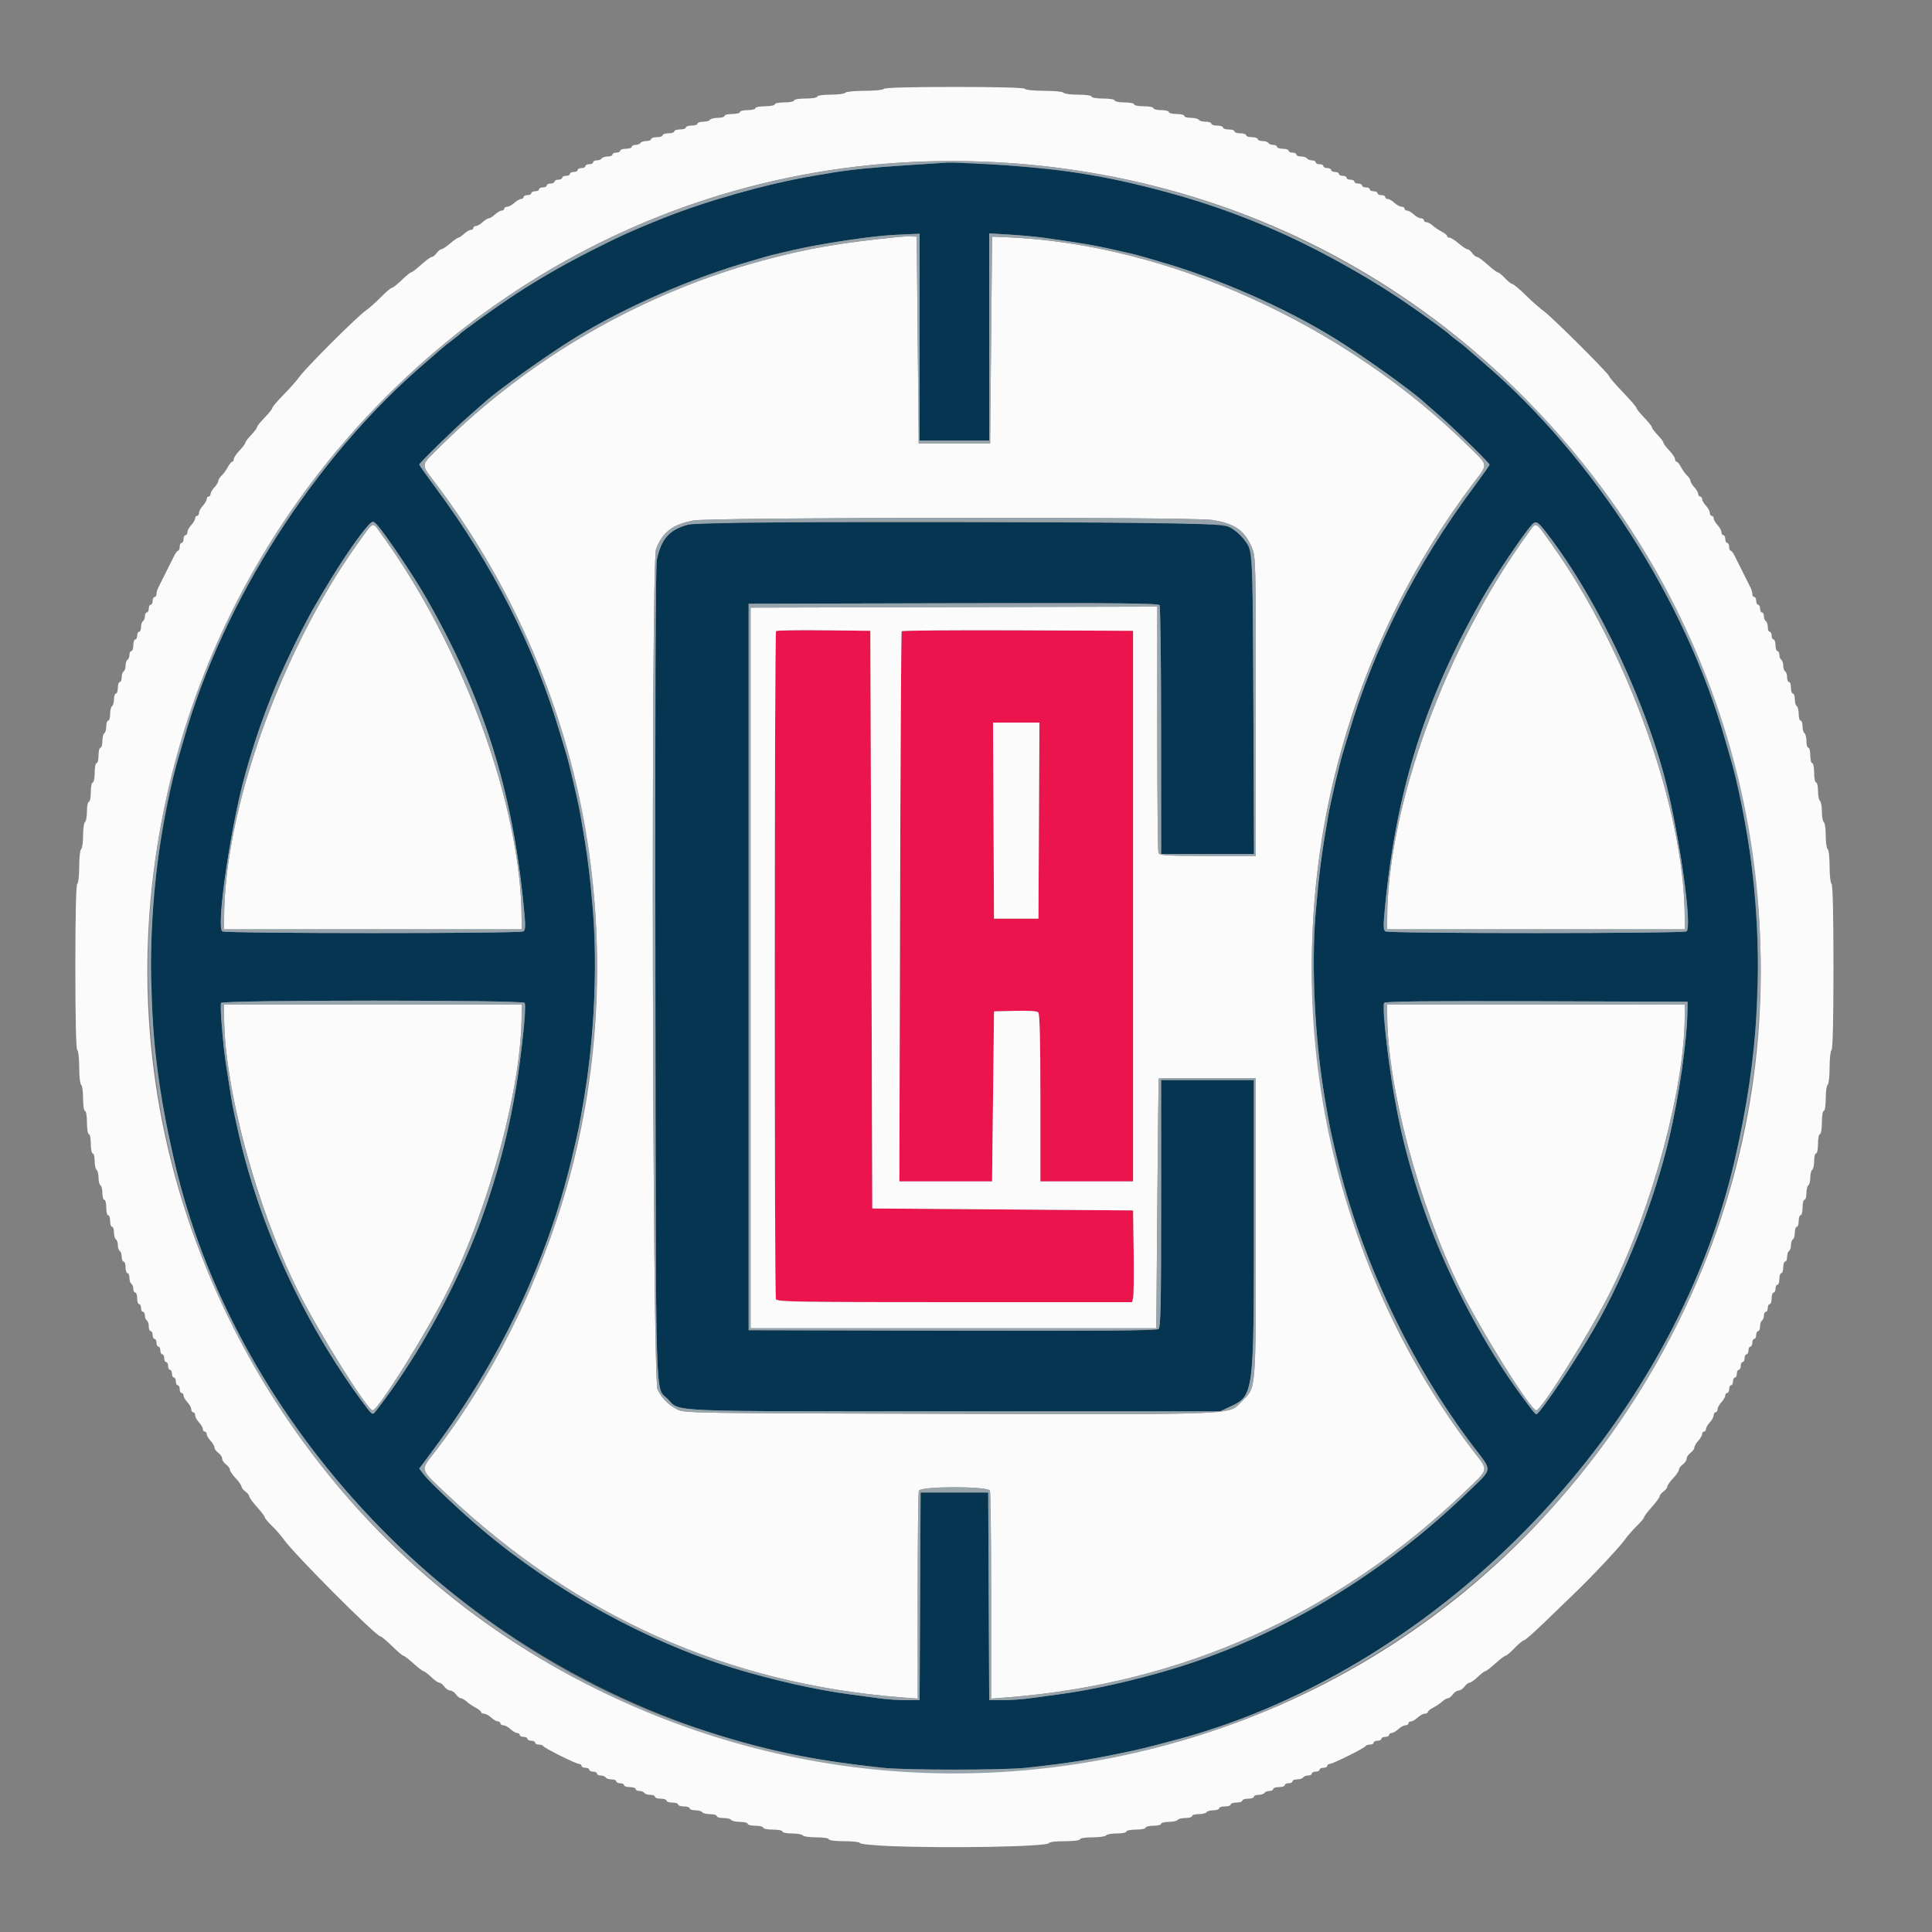 <svg id="svg" version="1.1" xmlns="http://www.w3.org/2000/svg" xmlns:xlink="http://www.w3.org/1999/xlink" width="400" height="400" viewBox="0, 0, 400,400"><rect x="0" y="0" width="400" height="400" fill="#808080" stroke="none"/><g id="svgg"><path id="path0" d="M187.600 34.215 C 180.508 34.674,175.815 35.150,172.000 35.799 C 171.230 35.930,169.520 36.221,168.200 36.445 C 158.862 38.034,146.306 41.572,137.382 45.128 C 123.006 50.857,111.501 57.209,98.800 66.429 C 96.930 67.787,95.310 69.012,95.200 69.151 C 95.090 69.290,94.341 69.896,93.535 70.496 C 92.729 71.097,91.824 71.816,91.525 72.094 C 91.226 72.372,89.635 73.754,87.990 75.163 C 65.193 94.706,46.119 124.490,38.015 153.200 C 37.736 154.190,37.369 155.450,37.200 156.000 C 35.487 161.577,33.400 172.083,32.432 180.000 C 30.008 199.841,31.129 218.677,36.001 240.000 C 49.947 301.038,102.687 351.239,165.800 363.549 C 170.985 364.561,174.976 365.141,182.627 365.995 C 187.321 366.519,207.879 366.519,212.573 365.995 C 222.072 364.934,225.775 364.335,235.000 362.363 C 236.428 362.058,240.912 360.915,244.200 360.017 C 298.873 345.093,346.558 295.327,359.199 240.000 C 362.464 225.713,363.489 217.678,363.871 203.400 C 364.291 187.661,361.971 168.925,358.000 156.000 C 357.831 155.450,357.464 154.190,357.185 153.200 C 349.081 124.490,330.007 94.706,307.210 75.163 C 305.565 73.754,303.974 72.372,303.675 72.094 C 303.376 71.816,302.471 71.097,301.665 70.496 C 300.859 69.896,300.110 69.290,300.000 69.151 C 299.730 68.808,293.660 64.411,290.200 62.051 C 283.532 57.504,271.063 50.650,264.000 47.649 C 255.570 44.069,248.937 41.751,241.200 39.682 C 233.494 37.622,229.328 36.745,222.000 35.639 C 215.532 34.663,199.452 33.427,196.187 33.655 C 195.754 33.685,191.890 33.937,187.600 34.215 M190.400 69.800 L 190.400 91.200 197.600 91.200 L 204.800 91.200 204.800 69.762 L 204.800 48.323 209.100 48.580 C 211.465 48.721,214.660 49.017,216.200 49.237 C 225.441 50.557,226.838 50.809,233.900 52.438 C 234.945 52.679,236.250 53.018,236.800 53.192 C 237.350 53.365,238.610 53.736,239.600 54.015 C 251.876 57.480,265.920 63.617,276.400 70.095 C 281.924 73.509,291.956 80.656,294.608 83.066 C 295.052 83.470,296.602 84.828,298.053 86.085 C 301.091 88.718,308.400 95.871,308.400 96.210 C 308.400 96.336,306.903 98.455,305.073 100.920 C 293.077 117.074,284.450 134.106,279.197 152.000 C 278.713 153.650,278.170 155.450,277.990 156.000 C 277.445 157.668,275.454 166.209,275.006 168.800 C 273.589 176.989,273.144 180.416,272.406 188.823 C 271.464 199.552,272.202 215.070,274.222 227.000 C 275.352 233.679,275.332 233.581,276.814 239.800 C 281.811 260.776,292.037 282.390,305.070 299.526 C 309.052 304.761,309.162 303.846,303.942 308.899 C 286.303 325.973,264.992 338.781,243.200 345.405 C 234.973 347.906,226.205 349.876,219.200 350.799 C 217.330 351.045,214.595 351.416,213.123 351.623 C 211.651 351.830,209.177 352.000,207.626 352.000 L 204.807 352.000 204.703 330.500 L 204.600 309.000 197.600 309.000 L 190.600 309.000 190.497 330.500 L 190.393 352.000 187.574 352.000 C 186.023 352.000,183.549 351.830,182.077 351.623 C 180.605 351.416,177.870 351.045,176.000 350.799 C 169.942 350.001,163.496 348.626,155.400 346.403 C 136.398 341.187,116.019 330.315,100.000 316.848 C 95.874 313.380,88.934 306.851,87.820 305.391 L 86.801 304.055 89.724 300.128 C 103.650 281.411,113.323 261.051,118.386 239.800 C 119.868 233.581,119.848 233.679,120.978 227.000 C 123.884 209.836,123.884 190.564,120.978 173.400 C 119.851 166.740,119.880 166.886,118.390 160.600 C 117.921 158.620,117.390 156.550,117.210 156.000 C 117.030 155.450,116.487 153.650,116.003 152.000 C 110.763 134.148,102.129 117.091,90.135 100.897 C 88.301 98.420,86.800 96.301,86.800 96.188 C 86.800 95.866,94.213 88.628,97.147 86.085 C 98.598 84.828,100.148 83.470,100.592 83.066 C 103.244 80.656,113.276 73.509,118.800 70.095 C 129.280 63.617,143.324 57.480,155.600 54.015 C 156.590 53.736,157.850 53.365,158.400 53.192 C 158.950 53.018,160.210 52.692,161.200 52.466 C 162.190 52.241,163.810 51.870,164.800 51.642 C 168.183 50.864,174.117 49.863,179.200 49.213 C 182.522 48.788,184.655 48.618,188.500 48.472 L 190.400 48.400 190.400 69.800 M78.102 108.700 C 79.816 110.615,85.647 119.271,88.081 123.512 C 100.055 144.377,106.063 163.330,108.443 187.744 C 108.829 191.713,108.815 192.545,108.352 192.838 C 107.621 193.301,46.769 193.295,46.036 192.831 C 44.946 192.140,46.857 177.145,49.608 164.800 C 51.050 158.333,55.057 146.336,57.891 140.000 C 59.651 136.064,63.359 128.566,64.651 126.332 C 70.109 116.885,76.195 108.000,77.208 108.000 C 77.355 108.000,77.758 108.315,78.102 108.700 M142.423 108.634 C 138.590 109.671,136.912 111.555,136.000 115.844 C 135.717 117.172,135.619 144.722,135.692 201.600 C 135.812 294.533,135.586 286.870,138.289 289.693 C 140.840 292.356,137.147 292.200,197.800 292.200 L 252.600 292.200 254.472 291.335 C 259.613 288.959,259.600 289.054,259.600 253.380 L 259.600 223.600 250.000 223.600 L 240.400 223.600 240.400 249.151 C 240.400 270.188,240.304 274.782,239.857 275.153 C 239.460 275.482,227.976 275.576,197.157 275.502 L 155.000 275.400 155.000 200.200 L 155.000 125.000 197.375 124.898 C 231.011 124.817,239.816 124.900,240.069 125.298 C 240.244 125.574,240.391 137.275,240.394 151.300 L 240.400 176.800 250.012 176.800 L 259.624 176.800 259.500 146.100 C 259.364 112.197,259.461 113.461,256.800 110.800 C 254.048 108.048,257.842 108.221,198.400 108.129 C 152.097 108.057,144.297 108.127,142.423 108.634 M320.126 110.230 C 330.118 123.127,339.651 142.772,344.448 160.353 C 347.555 171.739,350.495 191.988,349.164 192.831 C 348.431 193.295,287.579 193.301,286.848 192.838 C 286.385 192.545,286.371 191.713,286.757 187.744 C 289.137 163.330,295.145 144.377,307.119 123.512 C 309.559 119.259,315.385 110.613,317.106 108.690 C 317.962 107.734,318.343 107.928,320.126 110.230 M108.621 207.633 C 109.185 208.546,107.571 221.861,105.813 230.800 C 101.639 252.028,91.143 275.041,77.857 292.100 C 77.096 293.077,77.133 293.103,74.921 290.100 C 62.748 273.579,53.515 253.353,49.175 233.700 C 48.213 229.341,48.032 228.407,47.606 225.600 C 47.355 223.950,46.992 221.610,46.799 220.400 C 46.164 216.409,45.495 208.093,45.774 207.642 C 46.157 207.022,108.237 207.013,108.621 207.633 M349.359 209.600 C 349.246 215.721,347.609 227.020,345.592 235.600 C 342.567 248.472,336.448 264.024,330.089 275.000 C 326.087 281.910,318.745 292.800,318.089 292.800 C 317.839 292.800,317.487 292.348,313.951 287.486 C 307.940 279.222,301.022 266.446,296.793 255.800 C 293.206 246.770,290.179 235.854,288.419 225.600 C 287.287 219.006,286.188 208.266,286.581 207.631 C 286.772 207.321,295.896 207.225,318.125 207.298 L 349.400 207.400 349.359 209.600 " stroke="none" fill="#053551" fill-rule="evenodd"></path><path id="path1" d="M160.674 130.660 C 160.336 130.997,160.305 268.088,160.643 268.967 C 160.862 269.538,164.493 269.600,197.635 269.600 L 234.385 269.600 234.605 268.700 C 234.727 268.205,234.775 263.930,234.713 259.200 L 234.600 250.600 207.600 250.400 L 180.600 250.200 180.400 190.400 L 180.200 130.600 170.574 130.493 C 165.279 130.434,160.824 130.509,160.674 130.660 M186.675 130.697 C 186.578 130.864,186.432 156.560,186.349 187.800 L 186.200 244.600 195.800 244.600 L 205.400 244.600 205.600 227.000 L 205.800 209.400 210.166 209.286 C 212.920 209.214,214.692 209.332,214.965 209.605 C 215.264 209.904,215.399 215.435,215.400 227.320 L 215.400 244.600 225.000 244.600 L 234.600 244.600 234.600 187.600 L 234.600 130.600 210.726 130.497 C 197.595 130.440,186.772 130.530,186.675 130.697 M215.104 169.900 L 215.000 190.200 210.400 190.200 L 205.800 190.200 205.696 169.900 L 205.593 149.600 210.400 149.600 L 215.207 149.600 215.104 169.900 " stroke="none" fill="#ec144c" fill-rule="evenodd"></path><path id="path2" d="M183.000 18.400 C 182.864 18.621,181.070 18.800,179.000 18.800 C 176.930 18.800,175.136 18.979,175.000 19.200 C 174.864 19.420,173.503 19.600,171.976 19.600 C 170.392 19.600,169.200 19.772,169.200 20.000 C 169.200 20.222,168.133 20.400,166.800 20.400 C 165.467 20.400,164.400 20.578,164.400 20.800 C 164.400 21.020,163.500 21.200,162.400 21.200 C 161.300 21.200,160.400 21.380,160.400 21.600 C 160.400 21.820,159.500 22.000,158.400 22.000 C 157.300 22.000,156.400 22.180,156.400 22.400 C 156.400 22.620,155.680 22.800,154.800 22.800 C 153.920 22.800,153.200 22.980,153.200 23.200 C 153.200 23.420,152.480 23.600,151.600 23.600 C 150.720 23.600,150.000 23.780,150.000 24.000 C 150.000 24.220,149.381 24.400,148.624 24.400 C 147.867 24.400,147.136 24.580,147.000 24.800 C 146.864 25.020,146.223 25.200,145.576 25.200 C 144.929 25.200,144.400 25.380,144.400 25.600 C 144.400 25.820,143.860 26.000,143.200 26.000 C 142.540 26.000,142.000 26.180,142.000 26.400 C 142.000 26.620,141.460 26.800,140.800 26.800 C 140.140 26.800,139.600 26.980,139.600 27.200 C 139.600 27.420,139.060 27.600,138.400 27.600 C 137.740 27.600,137.200 27.780,137.200 28.000 C 137.200 28.220,136.660 28.400,136.000 28.400 C 135.340 28.400,134.800 28.580,134.800 28.800 C 134.800 29.020,134.361 29.200,133.824 29.200 C 133.287 29.200,132.736 29.380,132.600 29.600 C 132.464 29.820,132.003 30.000,131.576 30.000 C 131.149 30.000,130.800 30.180,130.800 30.400 C 130.800 30.620,130.260 30.800,129.600 30.800 C 128.940 30.800,128.400 30.980,128.400 31.200 C 128.400 31.420,128.040 31.600,127.600 31.600 C 127.160 31.600,126.800 31.780,126.800 32.000 C 126.800 32.220,126.361 32.400,125.824 32.400 C 125.287 32.400,124.736 32.580,124.600 32.800 C 124.464 33.020,124.003 33.200,123.576 33.200 C 123.149 33.200,122.800 33.380,122.800 33.600 C 122.800 33.820,122.440 34.000,122.000 34.000 C 121.560 34.000,121.200 34.180,121.200 34.400 C 121.200 34.620,120.840 34.800,120.400 34.800 C 119.960 34.800,119.600 34.980,119.600 35.200 C 119.600 35.420,119.240 35.600,118.800 35.600 C 118.360 35.600,118.000 35.780,118.000 36.000 C 118.000 36.220,117.640 36.400,117.200 36.400 C 116.760 36.400,116.400 36.580,116.400 36.800 C 116.400 37.020,116.040 37.200,115.600 37.200 C 115.160 37.200,114.800 37.380,114.800 37.600 C 114.800 37.820,114.440 38.000,114.000 38.000 C 113.560 38.000,113.200 38.180,113.200 38.400 C 113.200 38.620,112.840 38.800,112.400 38.800 C 111.960 38.800,111.600 38.980,111.600 39.200 C 111.600 39.420,111.240 39.600,110.800 39.600 C 110.360 39.600,110.000 39.780,110.000 40.000 C 110.000 40.220,109.640 40.400,109.200 40.400 C 108.760 40.400,108.400 40.580,108.400 40.800 C 108.400 41.020,108.164 41.200,107.875 41.200 C 107.587 41.200,106.964 41.560,106.492 42.000 C 106.020 42.440,105.356 42.800,105.017 42.800 C 104.678 42.800,104.400 42.980,104.400 43.200 C 104.400 43.420,104.164 43.600,103.875 43.600 C 103.587 43.600,102.964 43.960,102.492 44.400 C 102.020 44.840,101.438 45.200,101.200 45.200 C 100.962 45.200,100.380 45.560,99.908 46.000 C 99.436 46.440,98.813 46.800,98.525 46.800 C 98.236 46.800,98.000 46.980,98.000 47.200 C 98.000 47.420,97.764 47.600,97.475 47.600 C 97.187 47.600,96.564 47.960,96.092 48.400 C 95.620 48.840,95.091 49.200,94.917 49.201 C 94.743 49.201,93.970 49.741,93.200 50.400 C 92.430 51.059,91.615 51.599,91.388 51.599 C 91.162 51.600,90.717 51.960,90.400 52.400 C 90.083 52.840,89.631 53.200,89.396 53.200 C 89.160 53.200,88.172 53.920,87.200 54.800 C 86.228 55.680,85.290 56.400,85.116 56.400 C 84.943 56.400,84.059 57.120,83.152 58.000 C 82.245 58.880,81.334 59.600,81.126 59.600 C 80.918 59.600,79.905 60.460,78.874 61.511 C 77.843 62.562,76.370 63.866,75.600 64.409 C 73.804 65.674,63.307 76.162,62.006 77.990 C 61.462 78.755,59.978 80.436,58.708 81.725 C 57.439 83.015,56.400 84.234,56.400 84.434 C 56.400 84.635,55.680 85.541,54.800 86.448 C 53.920 87.355,53.200 88.256,53.200 88.452 C 53.200 88.647,52.660 89.372,52.000 90.063 C 51.340 90.754,50.800 91.474,50.800 91.663 C 50.800 91.852,50.260 92.572,49.600 93.263 C 48.940 93.954,48.400 94.762,48.400 95.059 C 48.400 95.357,48.250 95.600,48.068 95.600 C 47.885 95.600,47.481 96.095,47.170 96.700 C 46.860 97.305,46.289 98.091,45.903 98.447 C 45.516 98.803,45.200 99.305,45.200 99.564 C 45.200 99.822,44.840 100.420,44.400 100.892 C 43.960 101.364,43.600 101.987,43.600 102.275 C 43.600 102.564,43.420 102.800,43.200 102.800 C 42.980 102.800,42.800 103.036,42.800 103.325 C 42.800 103.613,42.440 104.236,42.000 104.708 C 41.560 105.180,41.200 105.844,41.200 106.183 C 41.200 106.522,41.020 106.800,40.800 106.800 C 40.580 106.800,40.400 107.036,40.400 107.325 C 40.400 107.613,40.040 108.236,39.600 108.708 C 39.160 109.180,38.800 109.844,38.800 110.183 C 38.800 110.522,38.620 110.800,38.400 110.800 C 38.180 110.800,38.000 111.160,38.000 111.600 C 38.000 112.040,37.820 112.400,37.600 112.400 C 37.380 112.400,37.200 112.760,37.200 113.200 C 37.200 113.640,37.065 114.001,36.900 114.003 C 36.735 114.005,36.399 114.410,36.154 114.903 C 35.288 116.646,33.104 121.009,32.754 121.695 C 32.559 122.077,32.400 122.662,32.400 122.995 C 32.400 123.328,32.220 123.600,32.000 123.600 C 31.780 123.600,31.600 123.960,31.600 124.400 C 31.600 124.840,31.420 125.200,31.200 125.200 C 30.980 125.200,30.800 125.560,30.800 126.000 C 30.800 126.440,30.620 126.800,30.400 126.800 C 30.180 126.800,30.000 127.149,30.000 127.576 C 30.000 128.003,29.820 128.464,29.600 128.600 C 29.380 128.736,29.200 129.287,29.200 129.824 C 29.200 130.361,29.020 130.800,28.800 130.800 C 28.580 130.800,28.400 131.160,28.400 131.600 C 28.400 132.040,28.220 132.400,28.000 132.400 C 27.780 132.400,27.600 132.940,27.600 133.600 C 27.600 134.260,27.420 134.800,27.200 134.800 C 26.980 134.800,26.800 135.149,26.800 135.576 C 26.800 136.003,26.620 136.464,26.400 136.600 C 26.180 136.736,26.000 137.276,26.000 137.800 C 26.000 138.324,25.820 138.864,25.600 139.000 C 25.380 139.136,25.200 139.687,25.200 140.224 C 25.200 140.761,25.020 141.200,24.800 141.200 C 24.580 141.200,24.400 141.740,24.400 142.400 C 24.400 143.060,24.220 143.600,24.000 143.600 C 23.780 143.600,23.600 144.129,23.600 144.776 C 23.600 145.423,23.420 146.064,23.200 146.200 C 22.980 146.336,22.800 147.067,22.800 147.824 C 22.800 148.581,22.620 149.200,22.400 149.200 C 22.180 149.200,22.000 149.729,22.000 150.376 C 22.000 151.023,21.820 151.664,21.600 151.800 C 21.380 151.936,21.200 152.667,21.200 153.424 C 21.200 154.181,21.020 154.800,20.800 154.800 C 20.580 154.800,20.400 155.520,20.400 156.400 C 20.400 157.280,20.220 158.000,20.000 158.000 C 19.780 158.000,19.600 158.900,19.600 160.000 C 19.600 161.100,19.420 162.000,19.200 162.000 C 18.980 162.000,18.800 162.900,18.800 164.000 C 18.800 165.100,18.620 166.000,18.400 166.000 C 18.180 166.000,18.000 166.889,18.000 167.976 C 18.000 169.063,17.820 170.064,17.600 170.200 C 17.380 170.336,17.200 171.596,17.200 173.000 C 17.200 174.404,17.020 175.664,16.800 175.800 C 16.580 175.936,16.400 177.556,16.400 179.400 C 16.400 181.244,16.220 182.864,16.000 183.000 C 15.744 183.159,15.600 189.330,15.600 200.200 C 15.600 211.070,15.744 217.241,16.000 217.400 C 16.220 217.536,16.400 219.156,16.400 221.000 C 16.400 222.844,16.580 224.464,16.800 224.600 C 17.020 224.736,17.200 226.007,17.200 227.424 C 17.200 228.875,17.375 230.000,17.600 230.000 C 17.822 230.000,18.000 231.067,18.000 232.400 C 18.000 233.733,18.178 234.800,18.400 234.800 C 18.620 234.800,18.800 235.700,18.800 236.800 C 18.800 237.900,18.980 238.800,19.200 238.800 C 19.420 238.800,19.600 239.509,19.600 240.376 C 19.600 241.243,19.780 242.064,20.000 242.200 C 20.220 242.336,20.400 243.056,20.400 243.800 C 20.400 244.544,20.580 245.264,20.800 245.400 C 21.020 245.536,21.200 246.267,21.200 247.024 C 21.200 247.781,21.380 248.400,21.600 248.400 C 21.820 248.400,22.000 249.120,22.000 250.000 C 22.000 250.880,22.180 251.600,22.400 251.600 C 22.620 251.600,22.800 252.140,22.800 252.800 C 22.800 253.460,22.980 254.000,23.200 254.000 C 23.420 254.000,23.600 254.529,23.600 255.176 C 23.600 255.823,23.780 256.464,24.000 256.600 C 24.220 256.736,24.400 257.276,24.400 257.800 C 24.400 258.324,24.580 258.864,24.800 259.000 C 25.020 259.136,25.200 259.687,25.200 260.224 C 25.200 260.761,25.380 261.200,25.600 261.200 C 25.820 261.200,26.000 261.740,26.000 262.400 C 26.000 263.060,26.180 263.600,26.400 263.600 C 26.620 263.600,26.800 264.039,26.800 264.576 C 26.800 265.113,26.980 265.664,27.200 265.800 C 27.420 265.936,27.600 266.397,27.600 266.824 C 27.600 267.251,27.780 267.600,28.000 267.600 C 28.220 267.600,28.400 268.140,28.400 268.800 C 28.400 269.460,28.580 270.000,28.800 270.000 C 29.020 270.000,29.200 270.360,29.200 270.800 C 29.200 271.240,29.380 271.600,29.600 271.600 C 29.820 271.600,30.000 271.949,30.000 272.376 C 30.000 272.803,30.180 273.264,30.400 273.400 C 30.620 273.536,30.800 274.087,30.800 274.624 C 30.800 275.161,30.980 275.600,31.200 275.600 C 31.420 275.600,31.600 275.960,31.600 276.400 C 31.600 276.840,31.780 277.200,32.000 277.200 C 32.220 277.200,32.400 277.560,32.400 278.000 C 32.400 278.440,32.580 278.800,32.800 278.800 C 33.020 278.800,33.200 279.160,33.200 279.600 C 33.200 280.040,33.380 280.400,33.600 280.400 C 33.820 280.400,34.000 280.760,34.000 281.200 C 34.000 281.640,34.180 282.000,34.400 282.000 C 34.620 282.000,34.800 282.360,34.800 282.800 C 34.800 283.240,34.980 283.600,35.200 283.600 C 35.420 283.600,35.600 283.960,35.600 284.400 C 35.600 284.840,35.780 285.200,36.000 285.200 C 36.220 285.200,36.400 285.560,36.400 286.000 C 36.400 286.440,36.580 286.800,36.800 286.800 C 37.020 286.800,37.200 287.160,37.200 287.600 C 37.200 288.040,37.380 288.400,37.600 288.400 C 37.820 288.400,38.000 288.636,38.000 288.925 C 38.000 289.213,38.360 289.836,38.800 290.308 C 39.240 290.780,39.600 291.444,39.600 291.783 C 39.600 292.122,39.780 292.400,40.000 292.400 C 40.220 292.400,40.400 292.678,40.400 293.017 C 40.400 293.356,40.760 294.020,41.200 294.492 C 41.640 294.964,42.000 295.587,42.000 295.875 C 42.000 296.164,42.180 296.400,42.400 296.400 C 42.620 296.400,42.800 296.636,42.800 296.925 C 42.800 297.213,43.160 297.836,43.600 298.308 C 44.040 298.780,44.400 299.404,44.400 299.695 C 44.400 299.986,44.760 300.483,45.200 300.800 C 45.640 301.117,46.000 301.657,46.000 302.000 C 46.000 302.343,46.360 302.883,46.800 303.200 C 47.240 303.517,47.600 304.009,47.600 304.292 C 47.600 304.575,48.140 305.372,48.800 306.063 C 49.460 306.754,50.000 307.522,50.000 307.771 C 50.000 308.020,50.360 308.483,50.800 308.800 C 51.240 309.117,51.600 309.569,51.600 309.804 C 51.600 310.040,52.320 311.028,53.200 312.000 C 54.080 312.972,54.800 313.924,54.800 314.115 C 54.800 314.306,55.481 315.124,56.313 315.931 C 57.145 316.739,58.249 318.002,58.767 318.737 C 60.920 321.798,77.877 338.800,78.776 338.800 C 78.965 338.800,80.038 339.700,81.161 340.800 C 82.285 341.900,83.345 342.800,83.518 342.800 C 83.691 342.800,84.628 343.520,85.600 344.400 C 86.572 345.280,87.512 346.000,87.688 346.000 C 87.863 346.000,88.572 346.540,89.263 347.200 C 89.954 347.860,90.722 348.400,90.971 348.400 C 91.220 348.400,91.683 348.760,92.000 349.200 C 92.317 349.640,92.857 350.000,93.200 350.000 C 93.543 350.000,94.083 350.360,94.400 350.800 C 94.717 351.240,95.173 351.600,95.413 351.600 C 95.653 351.600,96.198 351.915,96.625 352.300 C 97.051 352.685,97.895 353.255,98.500 353.568 C 99.105 353.880,99.600 354.285,99.600 354.468 C 99.600 354.650,99.878 354.800,100.217 354.800 C 100.556 354.800,101.220 355.160,101.692 355.600 C 102.164 356.040,102.787 356.400,103.075 356.400 C 103.364 356.400,103.600 356.580,103.600 356.800 C 103.600 357.020,103.878 357.200,104.217 357.200 C 104.556 357.200,105.220 357.560,105.692 358.000 C 106.164 358.440,106.787 358.800,107.075 358.800 C 107.364 358.800,107.600 358.980,107.600 359.200 C 107.600 359.420,107.960 359.600,108.400 359.600 C 108.840 359.600,109.200 359.780,109.200 360.000 C 109.200 360.220,109.560 360.400,110.000 360.400 C 110.440 360.400,110.800 360.580,110.800 360.800 C 110.800 361.020,111.145 361.200,111.567 361.200 C 111.988 361.200,112.393 361.337,112.467 361.504 C 112.646 361.912,119.267 365.207,119.900 365.203 C 120.175 365.201,120.400 365.380,120.400 365.600 C 120.400 365.820,120.760 366.000,121.200 366.000 C 121.640 366.000,122.000 366.180,122.000 366.400 C 122.000 366.620,122.360 366.800,122.800 366.800 C 123.240 366.800,123.600 366.980,123.600 367.200 C 123.600 367.420,123.949 367.600,124.376 367.600 C 124.803 367.600,125.264 367.780,125.400 368.000 C 125.536 368.220,126.087 368.400,126.624 368.400 C 127.161 368.400,127.600 368.580,127.600 368.800 C 127.600 369.020,127.960 369.200,128.400 369.200 C 128.840 369.200,129.200 369.380,129.200 369.600 C 129.200 369.820,129.740 370.000,130.400 370.000 C 131.060 370.000,131.600 370.180,131.600 370.400 C 131.600 370.620,131.949 370.800,132.376 370.800 C 132.803 370.800,133.264 370.980,133.400 371.200 C 133.536 371.420,134.087 371.600,134.624 371.600 C 135.161 371.600,135.600 371.780,135.600 372.000 C 135.600 372.220,136.140 372.400,136.800 372.400 C 137.460 372.400,138.000 372.580,138.000 372.800 C 138.000 373.020,138.540 373.200,139.200 373.200 C 139.860 373.200,140.400 373.380,140.400 373.600 C 140.400 373.820,140.940 374.000,141.600 374.000 C 142.260 374.000,142.800 374.180,142.800 374.400 C 142.800 374.620,143.329 374.800,143.976 374.800 C 144.623 374.800,145.264 374.980,145.400 375.200 C 145.536 375.420,146.267 375.600,147.024 375.600 C 147.781 375.600,148.400 375.780,148.400 376.000 C 148.400 376.220,149.019 376.400,149.776 376.400 C 150.533 376.400,151.264 376.580,151.400 376.800 C 151.536 377.020,152.357 377.200,153.224 377.200 C 154.091 377.200,154.800 377.380,154.800 377.600 C 154.800 377.820,155.520 378.000,156.400 378.000 C 157.280 378.000,158.000 378.180,158.000 378.400 C 158.000 378.620,158.900 378.800,160.000 378.800 C 161.100 378.800,162.000 378.980,162.000 379.200 C 162.000 379.420,162.889 379.600,163.976 379.600 C 165.063 379.600,166.064 379.780,166.200 380.000 C 166.336 380.220,167.607 380.400,169.024 380.400 C 170.475 380.400,171.600 380.575,171.600 380.800 C 171.600 381.033,172.933 381.200,174.800 381.200 C 176.560 381.200,178.000 381.367,178.000 381.570 C 178.000 381.774,180.655 382.055,183.900 382.195 C 196.201 382.724,217.200 382.330,217.200 381.570 C 217.200 381.367,218.640 381.200,220.400 381.200 C 222.267 381.200,223.600 381.033,223.600 380.800 C 223.600 380.575,224.725 380.400,226.176 380.400 C 227.593 380.400,228.864 380.220,229.000 380.000 C 229.136 379.780,230.137 379.600,231.224 379.600 C 232.311 379.600,233.200 379.420,233.200 379.200 C 233.200 378.980,234.100 378.800,235.200 378.800 C 236.300 378.800,237.200 378.620,237.200 378.400 C 237.200 378.180,237.920 378.000,238.800 378.000 C 239.680 378.000,240.400 377.820,240.400 377.600 C 240.400 377.380,241.109 377.200,241.976 377.200 C 242.843 377.200,243.664 377.020,243.800 376.800 C 243.936 376.580,244.667 376.400,245.424 376.400 C 246.181 376.400,246.800 376.220,246.800 376.000 C 246.800 375.780,247.419 375.600,248.176 375.600 C 248.933 375.600,249.664 375.420,249.800 375.200 C 249.936 374.980,250.577 374.800,251.224 374.800 C 251.871 374.800,252.400 374.620,252.400 374.400 C 252.400 374.180,252.940 374.000,253.600 374.000 C 254.260 374.000,254.800 373.820,254.800 373.600 C 254.800 373.380,255.340 373.200,256.000 373.200 C 256.660 373.200,257.200 373.020,257.200 372.800 C 257.200 372.580,257.740 372.400,258.400 372.400 C 259.060 372.400,259.600 372.220,259.600 372.000 C 259.600 371.780,260.039 371.600,260.576 371.600 C 261.113 371.600,261.664 371.420,261.800 371.200 C 261.936 370.980,262.397 370.800,262.824 370.800 C 263.251 370.800,263.600 370.620,263.600 370.400 C 263.600 370.180,264.140 370.000,264.800 370.000 C 265.460 370.000,266.000 369.820,266.000 369.600 C 266.000 369.380,266.360 369.200,266.800 369.200 C 267.240 369.200,267.600 369.020,267.600 368.800 C 267.600 368.580,268.039 368.400,268.576 368.400 C 269.113 368.400,269.664 368.220,269.800 368.000 C 269.936 367.780,270.397 367.600,270.824 367.600 C 271.251 367.600,271.600 367.420,271.600 367.200 C 271.600 366.980,271.960 366.800,272.400 366.800 C 272.840 366.800,273.200 366.620,273.200 366.400 C 273.200 366.180,273.560 366.000,274.000 366.000 C 274.440 366.000,274.800 365.820,274.800 365.600 C 274.800 365.380,275.025 365.201,275.300 365.203 C 275.933 365.207,282.554 361.912,282.733 361.504 C 282.807 361.337,283.212 361.200,283.633 361.200 C 284.055 361.200,284.400 361.020,284.400 360.800 C 284.400 360.580,284.760 360.400,285.200 360.400 C 285.640 360.400,286.000 360.220,286.000 360.000 C 286.000 359.780,286.360 359.600,286.800 359.600 C 287.240 359.600,287.600 359.420,287.600 359.200 C 287.600 358.980,287.836 358.800,288.125 358.800 C 288.413 358.800,289.036 358.440,289.508 358.000 C 289.980 357.560,290.644 357.200,290.983 357.200 C 291.322 357.200,291.600 357.020,291.600 356.800 C 291.600 356.580,291.836 356.400,292.125 356.400 C 292.413 356.400,293.036 356.040,293.508 355.600 C 293.980 355.160,294.644 354.800,294.983 354.800 C 295.322 354.800,295.600 354.650,295.600 354.468 C 295.600 354.285,296.095 353.880,296.700 353.568 C 297.305 353.255,298.149 352.685,298.575 352.300 C 299.002 351.915,299.547 351.600,299.787 351.600 C 300.027 351.600,300.483 351.240,300.800 350.800 C 301.117 350.360,301.657 350.000,302.000 350.000 C 302.343 350.000,302.883 349.640,303.200 349.200 C 303.517 348.760,303.980 348.400,304.229 348.400 C 304.478 348.400,305.246 347.860,305.937 347.200 C 306.628 346.540,307.337 346.000,307.512 346.000 C 307.688 346.000,308.628 345.280,309.600 344.400 C 310.572 343.520,311.524 342.800,311.715 342.800 C 311.906 342.800,312.754 342.080,313.600 341.200 C 314.446 340.320,315.316 339.600,315.535 339.600 C 315.754 339.600,317.649 337.935,319.747 335.900 C 321.844 333.865,324.694 331.112,326.080 329.783 C 329.694 326.318,335.333 320.301,336.433 318.737 C 336.951 318.002,338.055 316.739,338.887 315.931 C 339.719 315.124,340.400 314.306,340.400 314.115 C 340.400 313.924,341.120 312.972,342.000 312.000 C 342.880 311.028,343.600 310.040,343.600 309.804 C 343.600 309.569,343.960 309.117,344.400 308.800 C 344.840 308.483,345.200 308.020,345.200 307.771 C 345.200 307.522,345.740 306.754,346.400 306.063 C 347.060 305.372,347.600 304.575,347.600 304.292 C 347.600 304.009,347.960 303.517,348.400 303.200 C 348.840 302.883,349.200 302.343,349.200 302.000 C 349.200 301.657,349.560 301.117,350.000 300.800 C 350.440 300.483,350.800 299.986,350.800 299.695 C 350.800 299.404,351.160 298.780,351.600 298.308 C 352.040 297.836,352.400 297.213,352.400 296.925 C 352.400 296.636,352.580 296.400,352.800 296.400 C 353.020 296.400,353.200 296.164,353.200 295.875 C 353.200 295.587,353.560 294.964,354.000 294.492 C 354.440 294.020,354.800 293.356,354.800 293.017 C 354.800 292.678,354.980 292.400,355.200 292.400 C 355.420 292.400,355.600 292.122,355.600 291.783 C 355.600 291.444,355.960 290.780,356.400 290.308 C 356.840 289.836,357.200 289.213,357.200 288.925 C 357.200 288.636,357.380 288.400,357.600 288.400 C 357.820 288.400,358.000 288.040,358.000 287.600 C 358.000 287.160,358.180 286.800,358.400 286.800 C 358.620 286.800,358.800 286.440,358.800 286.000 C 358.800 285.560,358.980 285.200,359.200 285.200 C 359.420 285.200,359.600 284.840,359.600 284.400 C 359.600 283.960,359.780 283.600,360.000 283.600 C 360.220 283.600,360.400 283.240,360.400 282.800 C 360.400 282.360,360.580 282.000,360.800 282.000 C 361.020 282.000,361.200 281.640,361.200 281.200 C 361.200 280.760,361.380 280.400,361.600 280.400 C 361.820 280.400,362.000 280.040,362.000 279.600 C 362.000 279.160,362.180 278.800,362.400 278.800 C 362.620 278.800,362.800 278.440,362.800 278.000 C 362.800 277.560,362.980 277.200,363.200 277.200 C 363.420 277.200,363.600 276.840,363.600 276.400 C 363.600 275.960,363.780 275.600,364.000 275.600 C 364.220 275.600,364.400 275.161,364.400 274.624 C 364.400 274.087,364.580 273.536,364.800 273.400 C 365.020 273.264,365.200 272.803,365.200 272.376 C 365.200 271.949,365.380 271.600,365.600 271.600 C 365.820 271.600,366.000 271.240,366.000 270.800 C 366.000 270.360,366.180 270.000,366.400 270.000 C 366.620 270.000,366.800 269.460,366.800 268.800 C 366.800 268.140,366.980 267.600,367.200 267.600 C 367.420 267.600,367.600 267.240,367.600 266.800 C 367.600 266.360,367.780 266.000,368.000 266.000 C 368.220 266.000,368.400 265.460,368.400 264.800 C 368.400 264.140,368.580 263.600,368.800 263.600 C 369.020 263.600,369.200 263.060,369.200 262.400 C 369.200 261.740,369.380 261.200,369.600 261.200 C 369.820 261.200,370.000 260.761,370.000 260.224 C 370.000 259.687,370.180 259.136,370.400 259.000 C 370.620 258.864,370.800 258.324,370.800 257.800 C 370.800 257.276,370.980 256.736,371.200 256.600 C 371.420 256.464,371.600 255.823,371.600 255.176 C 371.600 254.529,371.780 254.000,372.000 254.000 C 372.220 254.000,372.400 253.460,372.400 252.800 C 372.400 252.140,372.580 251.600,372.800 251.600 C 373.020 251.600,373.200 250.880,373.200 250.000 C 373.200 249.120,373.380 248.400,373.600 248.400 C 373.820 248.400,374.000 247.781,374.000 247.024 C 374.000 246.267,374.180 245.536,374.400 245.400 C 374.620 245.264,374.800 244.544,374.800 243.800 C 374.800 243.056,374.980 242.336,375.200 242.200 C 375.420 242.064,375.600 241.243,375.600 240.376 C 375.600 239.509,375.780 238.800,376.000 238.800 C 376.220 238.800,376.400 237.900,376.400 236.800 C 376.400 235.700,376.580 234.800,376.800 234.800 C 377.022 234.800,377.200 233.733,377.200 232.400 C 377.200 231.067,377.378 230.000,377.600 230.000 C 377.825 230.000,378.000 228.875,378.000 227.424 C 378.000 226.007,378.180 224.736,378.400 224.600 C 378.620 224.464,378.800 222.844,378.800 221.000 C 378.800 219.156,378.980 217.536,379.200 217.400 C 379.456 217.241,379.600 211.070,379.600 200.200 C 379.600 189.330,379.456 183.159,379.200 183.000 C 378.980 182.864,378.800 181.244,378.800 179.400 C 378.800 177.556,378.620 175.936,378.400 175.800 C 378.180 175.664,378.000 174.404,378.000 173.000 C 378.000 171.596,377.820 170.336,377.600 170.200 C 377.380 170.064,377.200 169.074,377.200 168.000 C 377.200 166.926,377.020 165.936,376.800 165.800 C 376.580 165.664,376.400 164.753,376.400 163.776 C 376.400 162.799,376.220 162.000,376.000 162.000 C 375.780 162.000,375.600 161.100,375.600 160.000 C 375.600 158.900,375.420 158.000,375.200 158.000 C 374.980 158.000,374.800 157.280,374.800 156.400 C 374.800 155.520,374.620 154.800,374.400 154.800 C 374.180 154.800,374.000 154.181,374.000 153.424 C 374.000 152.667,373.820 151.936,373.600 151.800 C 373.380 151.664,373.200 151.023,373.200 150.376 C 373.200 149.729,373.020 149.200,372.800 149.200 C 372.580 149.200,372.400 148.581,372.400 147.824 C 372.400 147.067,372.220 146.336,372.000 146.200 C 371.780 146.064,371.600 145.423,371.600 144.776 C 371.600 144.129,371.420 143.600,371.200 143.600 C 370.980 143.600,370.800 143.060,370.800 142.400 C 370.800 141.740,370.620 141.200,370.400 141.200 C 370.180 141.200,370.000 140.761,370.000 140.224 C 370.000 139.687,369.820 139.136,369.600 139.000 C 369.380 138.864,369.200 138.324,369.200 137.800 C 369.200 137.276,369.020 136.736,368.800 136.600 C 368.580 136.464,368.400 136.003,368.400 135.576 C 368.400 135.149,368.220 134.800,368.000 134.800 C 367.780 134.800,367.600 134.260,367.600 133.600 C 367.600 132.940,367.420 132.400,367.200 132.400 C 366.980 132.400,366.800 132.040,366.800 131.600 C 366.800 131.160,366.620 130.800,366.400 130.800 C 366.180 130.800,366.000 130.361,366.000 129.824 C 366.000 129.287,365.820 128.736,365.600 128.600 C 365.380 128.464,365.200 128.003,365.200 127.576 C 365.200 127.149,365.020 126.800,364.800 126.800 C 364.580 126.800,364.400 126.440,364.400 126.000 C 364.400 125.560,364.220 125.200,364.000 125.200 C 363.780 125.200,363.600 124.840,363.600 124.400 C 363.600 123.960,363.420 123.600,363.200 123.600 C 362.980 123.600,362.800 123.328,362.800 122.995 C 362.800 122.662,362.641 122.077,362.446 121.695 C 362.096 121.009,359.912 116.646,359.046 114.903 C 358.801 114.410,358.465 114.005,358.300 114.003 C 358.135 114.001,358.000 113.640,358.000 113.200 C 358.000 112.760,357.820 112.400,357.600 112.400 C 357.380 112.400,357.200 112.040,357.200 111.600 C 357.200 111.160,357.020 110.800,356.800 110.800 C 356.580 110.800,356.400 110.522,356.400 110.183 C 356.400 109.844,356.040 109.180,355.600 108.708 C 355.160 108.236,354.800 107.613,354.800 107.325 C 354.800 107.036,354.620 106.800,354.400 106.800 C 354.180 106.800,354.000 106.522,354.000 106.183 C 354.000 105.844,353.640 105.180,353.200 104.708 C 352.760 104.236,352.400 103.613,352.400 103.325 C 352.400 103.036,352.220 102.800,352.000 102.800 C 351.780 102.800,351.600 102.564,351.600 102.275 C 351.600 101.987,351.240 101.364,350.800 100.892 C 350.360 100.420,350.000 99.822,350.000 99.564 C 350.000 99.305,349.684 98.803,349.297 98.447 C 348.911 98.091,348.340 97.305,348.030 96.700 C 347.719 96.095,347.315 95.600,347.132 95.600 C 346.950 95.600,346.800 95.357,346.800 95.059 C 346.800 94.762,346.260 93.954,345.600 93.263 C 344.940 92.572,344.400 91.852,344.400 91.663 C 344.400 91.474,343.860 90.754,343.200 90.063 C 342.540 89.372,342.000 88.647,342.000 88.452 C 342.000 88.256,341.280 87.355,340.400 86.448 C 339.520 85.541,338.800 84.643,338.800 84.453 C 338.800 84.263,337.540 82.799,336.000 81.200 C 334.460 79.601,333.200 78.135,333.200 77.943 C 333.200 77.458,321.316 65.620,319.610 64.406 C 318.845 63.862,317.164 62.378,315.875 61.108 C 314.585 59.839,313.348 58.800,313.126 58.800 C 312.903 58.800,312.217 58.260,311.600 57.600 C 310.983 56.940,310.319 56.400,310.124 56.400 C 309.928 56.400,308.972 55.680,308.000 54.800 C 307.028 53.920,306.040 53.200,305.804 53.200 C 305.569 53.200,305.117 52.840,304.800 52.400 C 304.483 51.960,304.038 51.600,303.812 51.599 C 303.585 51.599,302.770 51.059,302.000 50.400 C 301.230 49.741,300.375 49.201,300.100 49.201 C 299.825 49.200,299.600 49.050,299.600 48.868 C 299.600 48.685,299.105 48.280,298.500 47.968 C 297.895 47.655,297.051 47.085,296.625 46.700 C 296.198 46.315,295.613 46.000,295.325 46.000 C 295.036 46.000,294.800 45.820,294.800 45.600 C 294.800 45.380,294.522 45.200,294.183 45.200 C 293.844 45.200,293.180 44.840,292.708 44.400 C 292.236 43.960,291.613 43.600,291.325 43.600 C 291.036 43.600,290.800 43.420,290.800 43.200 C 290.800 42.980,290.522 42.800,290.183 42.800 C 289.844 42.800,289.180 42.440,288.708 42.000 C 288.236 41.560,287.613 41.200,287.325 41.200 C 287.036 41.200,286.800 41.020,286.800 40.800 C 286.800 40.580,286.440 40.400,286.000 40.400 C 285.560 40.400,285.200 40.220,285.200 40.000 C 285.200 39.780,284.840 39.600,284.400 39.600 C 283.960 39.600,283.600 39.420,283.600 39.200 C 283.600 38.980,283.240 38.800,282.800 38.800 C 282.360 38.800,282.000 38.620,282.000 38.400 C 282.000 38.180,281.640 38.000,281.200 38.000 C 280.760 38.000,280.400 37.820,280.400 37.600 C 280.400 37.380,280.040 37.200,279.600 37.200 C 279.160 37.200,278.800 37.020,278.800 36.800 C 278.800 36.580,278.440 36.400,278.000 36.400 C 277.560 36.400,277.200 36.220,277.200 36.000 C 277.200 35.780,276.840 35.600,276.400 35.600 C 275.960 35.600,275.600 35.420,275.600 35.200 C 275.600 34.980,275.240 34.800,274.800 34.800 C 274.360 34.800,274.000 34.620,274.000 34.400 C 274.000 34.180,273.640 34.000,273.200 34.000 C 272.760 34.000,272.400 33.820,272.400 33.600 C 272.400 33.380,272.051 33.200,271.624 33.200 C 271.197 33.200,270.736 33.020,270.600 32.800 C 270.464 32.580,269.913 32.400,269.376 32.400 C 268.839 32.400,268.400 32.220,268.400 32.000 C 268.400 31.780,268.040 31.600,267.600 31.600 C 267.160 31.600,266.800 31.420,266.800 31.200 C 266.800 30.980,266.260 30.800,265.600 30.800 C 264.940 30.800,264.400 30.620,264.400 30.400 C 264.400 30.180,264.051 30.000,263.624 30.000 C 263.197 30.000,262.736 29.820,262.600 29.600 C 262.464 29.380,261.913 29.200,261.376 29.200 C 260.839 29.200,260.400 29.020,260.400 28.800 C 260.400 28.580,259.860 28.400,259.200 28.400 C 258.540 28.400,258.000 28.220,258.000 28.000 C 258.000 27.780,257.460 27.600,256.800 27.600 C 256.140 27.600,255.600 27.420,255.600 27.200 C 255.600 26.980,255.060 26.800,254.400 26.800 C 253.740 26.800,253.200 26.620,253.200 26.400 C 253.200 26.180,252.660 26.000,252.000 26.000 C 251.340 26.000,250.800 25.820,250.800 25.600 C 250.800 25.380,250.271 25.200,249.624 25.200 C 248.977 25.200,248.336 25.020,248.200 24.800 C 248.064 24.580,247.333 24.400,246.576 24.400 C 245.819 24.400,245.200 24.220,245.200 24.000 C 245.200 23.780,244.480 23.600,243.600 23.600 C 242.720 23.600,242.000 23.420,242.000 23.200 C 242.000 22.980,241.280 22.800,240.400 22.800 C 239.520 22.800,238.800 22.620,238.800 22.400 C 238.800 22.180,237.900 22.000,236.800 22.000 C 235.700 22.000,234.800 21.820,234.800 21.600 C 234.800 21.380,233.900 21.200,232.800 21.200 C 231.700 21.200,230.800 21.020,230.800 20.800 C 230.800 20.578,229.733 20.400,228.400 20.400 C 227.067 20.400,226.000 20.222,226.000 20.000 C 226.000 19.772,224.808 19.600,223.224 19.600 C 221.697 19.600,220.336 19.420,220.200 19.200 C 220.064 18.979,218.270 18.800,216.200 18.800 C 214.130 18.800,212.336 18.621,212.200 18.400 C 212.043 18.145,206.737 18.000,197.600 18.000 C 188.463 18.000,183.157 18.145,183.000 18.400 M206.800 33.609 C 337.641 41.028,409.465 190.050,333.650 296.800 C 261.961 397.742,109.286 388.050,50.407 278.820 C -10.939 165.012,77.543 26.279,206.800 33.609 M186.000 49.056 C 173.063 50.405,167.137 51.441,157.600 54.020 C 132.936 60.688,109.632 74.135,91.334 92.256 C 86.879 96.667,86.973 95.804,90.443 100.419 C 120.287 140.115,130.767 191.890,118.778 240.400 C 113.451 261.954,103.137 283.557,90.046 300.582 C 86.946 304.613,86.745 303.934,92.700 309.538 C 119.463 334.724,150.656 348.624,186.700 351.427 L 190.000 351.683 190.000 330.474 C 190.000 318.809,190.109 308.981,190.243 308.633 C 190.608 307.681,204.592 307.681,204.957 308.633 C 205.091 308.981,205.200 318.809,205.200 330.474 L 205.200 351.683 208.500 351.427 C 244.781 348.606,276.712 334.258,303.300 308.828 C 308.361 303.987,308.228 304.580,305.154 300.582 C 275.220 261.654,264.385 208.572,276.458 160.000 C 281.810 138.464,291.514 118.034,304.757 100.419 C 308.235 95.794,308.328 96.617,303.829 92.198 C 278.059 66.884,241.451 50.389,208.200 49.108 L 205.400 49.000 205.200 70.400 L 205.000 91.800 197.600 91.800 L 190.200 91.800 190.000 70.400 L 189.800 49.000 188.600 48.955 C 187.940 48.931,186.770 48.976,186.000 49.056 M250.923 107.645 C 255.623 108.371,257.648 109.767,259.173 113.333 C 259.985 115.232,260.000 115.820,260.000 146.233 L 260.000 177.200 250.043 177.200 C 241.332 177.200,240.055 177.121,239.843 176.567 C 239.709 176.219,239.600 164.608,239.600 150.765 L 239.600 125.596 197.500 125.698 L 155.400 125.800 155.400 200.400 L 155.400 275.000 197.400 275.000 L 239.400 275.000 239.607 249.200 C 239.721 235.010,239.856 223.355,239.907 223.300 C 239.958 223.245,244.500 223.200,250.000 223.200 L 260.000 223.200 260.000 254.054 C 260.000 288.514,260.109 287.108,257.210 290.020 C 254.231 293.013,258.091 292.840,196.800 292.714 C 144.285 292.605,141.733 292.567,140.317 291.863 C 138.434 290.926,137.074 289.566,136.137 287.683 C 135.060 285.516,134.762 116.513,135.830 113.684 C 137.157 110.171,139.273 108.557,143.600 107.757 C 147.176 107.096,246.703 106.992,250.923 107.645 M73.932 112.705 C 58.136 134.816,46.401 167.805,46.400 190.100 L 46.400 192.400 77.200 192.400 L 108.000 192.400 107.997 190.300 C 107.958 166.892,95.808 133.666,78.736 110.279 C 77.039 107.955,77.487 107.729,73.932 112.705 M316.464 110.279 C 299.392 133.666,287.242 166.892,287.203 190.300 L 287.200 192.400 318.000 192.400 L 348.800 192.400 348.800 190.015 C 348.800 167.798,337.045 134.788,321.268 112.705 C 317.713 107.729,318.161 107.955,316.464 110.279 M180.400 190.400 L 180.600 250.200 207.600 250.400 L 234.600 250.600 234.713 259.200 C 234.775 263.930,234.727 268.205,234.605 268.700 L 234.385 269.600 197.635 269.600 C 164.493 269.600,160.862 269.538,160.643 268.967 C 160.305 268.088,160.336 130.997,160.674 130.660 C 160.824 130.509,165.279 130.434,170.574 130.493 L 180.200 130.600 180.400 190.400 M234.600 187.600 L 234.600 244.600 225.000 244.600 L 215.400 244.600 215.400 227.320 C 215.399 215.435,215.264 209.904,214.965 209.605 C 214.692 209.332,212.920 209.214,210.166 209.286 L 205.800 209.400 205.600 227.000 L 205.400 244.600 195.800 244.600 L 186.200 244.600 186.349 187.800 C 186.432 156.560,186.578 130.864,186.675 130.697 C 186.772 130.530,197.595 130.440,210.726 130.497 L 234.600 130.600 234.600 187.600 M205.696 169.900 L 205.800 190.200 210.400 190.200 L 215.000 190.200 215.104 169.900 L 215.207 149.600 210.400 149.600 L 205.593 149.600 205.696 169.900 M46.400 210.385 C 46.400 225.074,53.087 249.969,61.660 267.200 C 65.896 275.712,76.074 292.014,77.142 291.996 C 78.315 291.976,88.745 275.261,92.989 266.600 C 101.527 249.176,107.971 224.918,107.996 210.100 L 108.000 208.000 77.200 208.000 L 46.400 208.000 46.400 210.385 M287.204 210.100 C 287.229 224.888,293.690 249.212,302.211 266.600 C 306.455 275.261,316.885 291.976,318.058 291.996 C 319.138 292.014,329.249 275.819,333.539 267.200 C 342.112 249.974,348.800 225.075,348.800 210.385 L 348.800 208.000 318.000 208.000 L 287.200 208.000 287.204 210.100 " stroke="none" fill="#fbfbfb" fill-rule="evenodd"></path><path id="path3" d="M187.400 33.635 C 95.294 38.844,24.222 120.246,31.147 212.600 C 38.630 312.407,132.055 383.441,230.200 363.945 C 292.896 351.492,343.853 303.134,359.354 241.379 C 386.913 131.589,300.539 27.237,187.400 33.635 M204.587 33.999 C 218.818 34.746,228.164 36.197,241.200 39.682 C 260.766 44.913,278.797 53.651,296.400 66.429 C 298.270 67.787,299.890 69.012,300.000 69.151 C 300.110 69.290,300.859 69.896,301.665 70.496 C 302.471 71.097,303.376 71.816,303.675 72.094 C 303.974 72.372,305.565 73.754,307.210 75.163 C 330.007 94.706,349.081 124.490,357.185 153.200 C 357.464 154.190,357.831 155.450,358.000 156.000 C 359.713 161.577,361.800 172.083,362.768 180.000 C 365.192 199.841,364.071 218.677,359.199 240.000 C 346.558 295.327,298.873 345.093,244.200 360.017 C 240.912 360.915,236.428 362.058,235.000 362.363 C 225.775 364.335,222.072 364.934,212.573 365.995 C 207.879 366.519,187.321 366.519,182.627 365.995 C 166.929 364.242,157.995 362.334,144.182 357.783 C 91.685 340.486,48.124 293.058,36.001 240.000 C 32.736 225.713,31.711 217.678,31.329 203.400 C 30.909 187.661,33.229 168.925,37.200 156.000 C 37.369 155.450,37.736 154.190,38.015 153.200 C 46.119 124.490,65.193 94.706,87.990 75.163 C 89.635 73.754,91.226 72.372,91.525 72.094 C 91.824 71.816,92.729 71.097,93.535 70.496 C 94.341 69.896,95.090 69.290,95.200 69.151 C 95.470 68.808,101.540 64.411,105.000 62.051 C 109.963 58.667,116.046 55.129,122.600 51.818 C 129.294 48.435,130.849 47.731,137.382 45.128 C 146.306 41.572,158.862 38.034,168.200 36.445 C 169.520 36.221,171.230 35.930,172.000 35.799 C 175.815 35.150,180.508 34.674,187.600 34.215 C 191.890 33.937,195.754 33.685,196.187 33.655 C 196.620 33.625,200.400 33.780,204.587 33.999 M184.600 48.661 C 180.187 48.919,169.919 50.465,164.800 51.642 C 163.810 51.870,162.190 52.241,161.200 52.466 C 160.210 52.692,158.950 53.018,158.400 53.192 C 157.850 53.365,156.590 53.736,155.600 54.015 C 143.324 57.480,129.280 63.617,118.800 70.095 C 113.276 73.509,103.244 80.656,100.592 83.066 C 100.148 83.470,98.598 84.828,97.147 86.085 C 94.213 88.628,86.800 95.866,86.800 96.188 C 86.800 96.301,88.301 98.420,90.135 100.897 C 102.129 117.091,110.763 134.148,116.003 152.000 C 116.487 153.650,117.030 155.450,117.210 156.000 C 117.755 157.668,119.746 166.209,120.194 168.800 C 121.611 176.989,122.056 180.416,122.794 188.823 C 123.736 199.552,122.998 215.070,120.978 227.000 C 119.848 233.679,119.868 233.581,118.386 239.800 C 113.323 261.051,103.650 281.411,89.724 300.128 L 86.801 304.055 87.820 305.391 C 88.934 306.851,95.874 313.380,100.000 316.848 C 115.034 329.488,134.126 339.972,152.000 345.405 C 160.227 347.906,168.995 349.876,176.000 350.799 C 177.870 351.045,180.605 351.416,182.077 351.623 C 183.549 351.830,186.023 352.000,187.574 352.000 L 190.393 352.000 190.497 330.500 L 190.600 309.000 197.600 309.000 L 204.600 309.000 204.703 330.500 L 204.807 352.000 207.626 352.000 C 209.177 352.000,211.651 351.830,213.123 351.623 C 214.595 351.416,217.330 351.045,219.200 350.799 C 226.205 349.876,234.973 347.906,243.200 345.405 C 264.992 338.781,286.303 325.973,303.942 308.899 C 309.162 303.846,309.052 304.761,305.070 299.526 C 292.037 282.390,281.811 260.776,276.814 239.800 C 275.332 233.581,275.352 233.679,274.222 227.000 C 272.202 215.070,271.464 199.552,272.406 188.823 C 273.144 180.416,273.589 176.989,275.006 168.800 C 275.454 166.209,277.445 157.668,277.990 156.000 C 278.170 155.450,278.713 153.650,279.197 152.000 C 284.450 134.106,293.077 117.074,305.073 100.920 C 306.903 98.455,308.400 96.336,308.400 96.210 C 308.400 95.871,301.091 88.718,298.053 86.085 C 296.602 84.828,295.052 83.470,294.608 83.066 C 291.956 80.656,281.924 73.509,276.400 70.095 C 265.920 63.617,251.876 57.480,239.600 54.015 C 238.610 53.736,237.350 53.365,236.800 53.192 C 236.250 53.018,234.945 52.679,233.900 52.438 C 226.838 50.809,225.441 50.557,216.200 49.237 C 214.660 49.017,211.465 48.721,209.100 48.580 L 204.800 48.323 204.800 69.762 L 204.800 91.200 197.600 91.200 L 190.400 91.200 190.400 69.800 L 190.400 48.400 188.500 48.472 C 187.455 48.512,185.700 48.597,184.600 48.661 M190.000 70.400 L 190.200 91.800 197.600 91.800 L 205.000 91.800 205.200 70.400 L 205.400 49.000 208.200 49.108 C 241.451 50.389,278.059 66.884,303.829 92.198 C 308.328 96.617,308.235 95.794,304.757 100.419 C 275.097 139.871,264.495 191.729,276.262 239.800 C 281.597 261.593,291.996 283.471,305.154 300.582 C 308.228 304.580,308.361 303.987,303.300 308.828 C 276.712 334.258,244.781 348.606,208.500 351.427 L 205.200 351.683 205.200 330.474 C 205.200 318.809,205.091 308.981,204.957 308.633 C 204.592 307.681,190.608 307.681,190.243 308.633 C 190.109 308.981,190.000 318.809,190.000 330.474 L 190.000 351.683 186.700 351.427 C 150.656 348.624,119.463 334.724,92.700 309.538 C 86.745 303.934,86.946 304.613,90.046 300.582 C 119.780 261.914,130.718 209.038,118.963 160.800 C 113.629 138.914,103.904 118.324,90.443 100.419 C 86.973 95.804,86.879 96.667,91.334 92.256 C 115.357 68.466,147.237 53.247,180.621 49.633 C 187.165 48.925,187.353 48.909,188.600 48.955 L 189.800 49.000 190.000 70.400 M143.600 107.757 C 139.273 108.557,137.157 110.171,135.830 113.684 C 134.762 116.513,135.060 285.516,136.137 287.683 C 137.074 289.566,138.434 290.926,140.317 291.863 C 141.733 292.567,144.285 292.605,196.800 292.714 C 258.091 292.840,254.231 293.013,257.210 290.020 C 260.109 287.108,260.000 288.514,260.000 254.054 L 260.000 223.200 250.000 223.200 C 244.500 223.200,239.958 223.245,239.907 223.300 C 239.856 223.355,239.721 235.010,239.607 249.200 L 239.400 275.000 197.400 275.000 L 155.400 275.000 155.400 200.400 L 155.400 125.800 197.500 125.698 L 239.600 125.596 239.600 150.765 C 239.600 164.608,239.709 176.219,239.843 176.567 C 240.055 177.121,241.332 177.200,250.043 177.200 L 260.000 177.200 260.000 146.233 C 260.000 115.820,259.985 115.232,259.173 113.333 C 257.648 109.767,255.623 108.371,250.923 107.645 C 246.703 106.992,147.176 107.096,143.600 107.757 M76.140 108.900 C 72.299 113.226,65.010 125.065,60.852 133.732 C 56.178 143.477,53.255 151.180,50.752 160.353 C 47.645 171.739,44.705 191.988,46.036 192.831 C 46.769 193.295,107.621 193.301,108.352 192.838 C 108.815 192.545,108.829 191.713,108.443 187.744 C 106.063 163.330,100.055 144.377,88.081 123.512 C 85.647 119.271,79.816 110.615,78.102 108.700 C 77.294 107.797,77.102 107.817,76.140 108.900 M253.797 108.803 C 255.842 109.560,258.044 111.764,258.792 113.803 C 259.282 115.142,259.397 120.369,259.500 146.100 L 259.624 176.800 250.012 176.800 L 240.400 176.800 240.394 151.300 C 240.391 137.275,240.244 125.574,240.069 125.298 C 239.816 124.900,231.011 124.817,197.375 124.898 L 155.000 125.000 155.000 200.200 L 155.000 275.400 197.157 275.502 C 227.976 275.576,239.460 275.482,239.857 275.153 C 240.304 274.782,240.400 270.188,240.400 249.151 L 240.400 223.600 250.000 223.600 L 259.600 223.600 259.600 253.380 C 259.600 289.054,259.613 288.959,254.472 291.335 L 252.600 292.200 197.800 292.200 C 137.147 292.200,140.840 292.356,138.289 289.693 C 135.586 286.870,135.812 294.533,135.692 201.600 C 135.619 144.722,135.717 117.172,136.000 115.844 C 136.912 111.555,138.590 109.671,142.423 108.634 C 145.689 107.751,251.385 107.911,253.797 108.803 M317.106 108.690 C 315.385 110.613,309.559 119.259,307.119 123.512 C 295.145 144.377,289.137 163.330,286.757 187.744 C 286.371 191.713,286.385 192.545,286.848 192.838 C 287.579 193.301,348.431 193.295,349.164 192.831 C 350.254 192.140,348.343 177.145,345.592 164.800 C 341.648 147.108,330.971 124.227,320.126 110.230 C 318.343 107.928,317.962 107.734,317.106 108.690 M78.736 110.279 C 95.808 133.666,107.958 166.892,107.997 190.300 L 108.000 192.400 77.200 192.400 L 46.400 192.400 46.400 190.100 C 46.401 167.805,58.136 134.816,73.932 112.705 C 77.487 107.729,77.039 107.955,78.736 110.279 M321.268 112.705 C 337.045 134.788,348.800 167.798,348.800 190.015 L 348.800 192.400 318.000 192.400 L 287.200 192.400 287.203 190.300 C 287.242 166.892,299.392 133.666,316.464 110.279 C 318.161 107.955,317.713 107.729,321.268 112.705 M45.774 207.642 C 45.495 208.093,46.164 216.409,46.799 220.400 C 46.992 221.610,47.355 223.950,47.606 225.600 C 48.032 228.407,48.213 229.341,49.175 233.700 C 53.515 253.353,62.748 273.579,74.921 290.100 C 77.133 293.103,77.096 293.077,77.857 292.100 C 85.660 282.081,93.393 268.422,98.407 255.800 C 101.994 246.770,105.021 235.854,106.781 225.600 C 107.911 219.018,109.012 208.267,108.621 207.633 C 108.237 207.013,46.157 207.022,45.774 207.642 M286.581 207.631 C 286.015 208.546,287.626 221.850,289.387 230.800 C 293.557 252.006,304.070 275.059,317.343 292.100 C 317.643 292.485,317.979 292.800,318.089 292.800 C 318.745 292.800,326.087 281.910,330.089 275.000 C 336.448 264.024,342.567 248.472,345.592 235.600 C 347.609 227.020,349.246 215.721,349.359 209.600 L 349.400 207.400 318.125 207.298 C 295.896 207.225,286.772 207.321,286.581 207.631 M107.996 210.100 C 107.971 224.918,101.527 249.176,92.989 266.600 C 88.745 275.261,78.315 291.976,77.142 291.996 C 76.074 292.014,65.896 275.712,61.660 267.200 C 53.087 249.969,46.400 225.074,46.400 210.385 L 46.400 208.000 77.200 208.000 L 108.000 208.000 107.996 210.100 M348.800 210.385 C 348.800 225.075,342.112 249.974,333.539 267.200 C 329.249 275.819,319.138 292.014,318.058 291.996 C 316.885 291.976,306.455 275.261,302.211 266.600 C 293.690 249.212,287.229 224.888,287.204 210.100 L 287.200 208.000 318.000 208.000 L 348.800 208.000 348.800 210.385 " stroke="none" fill="#98a4ac" fill-rule="evenodd"></path></g></svg>